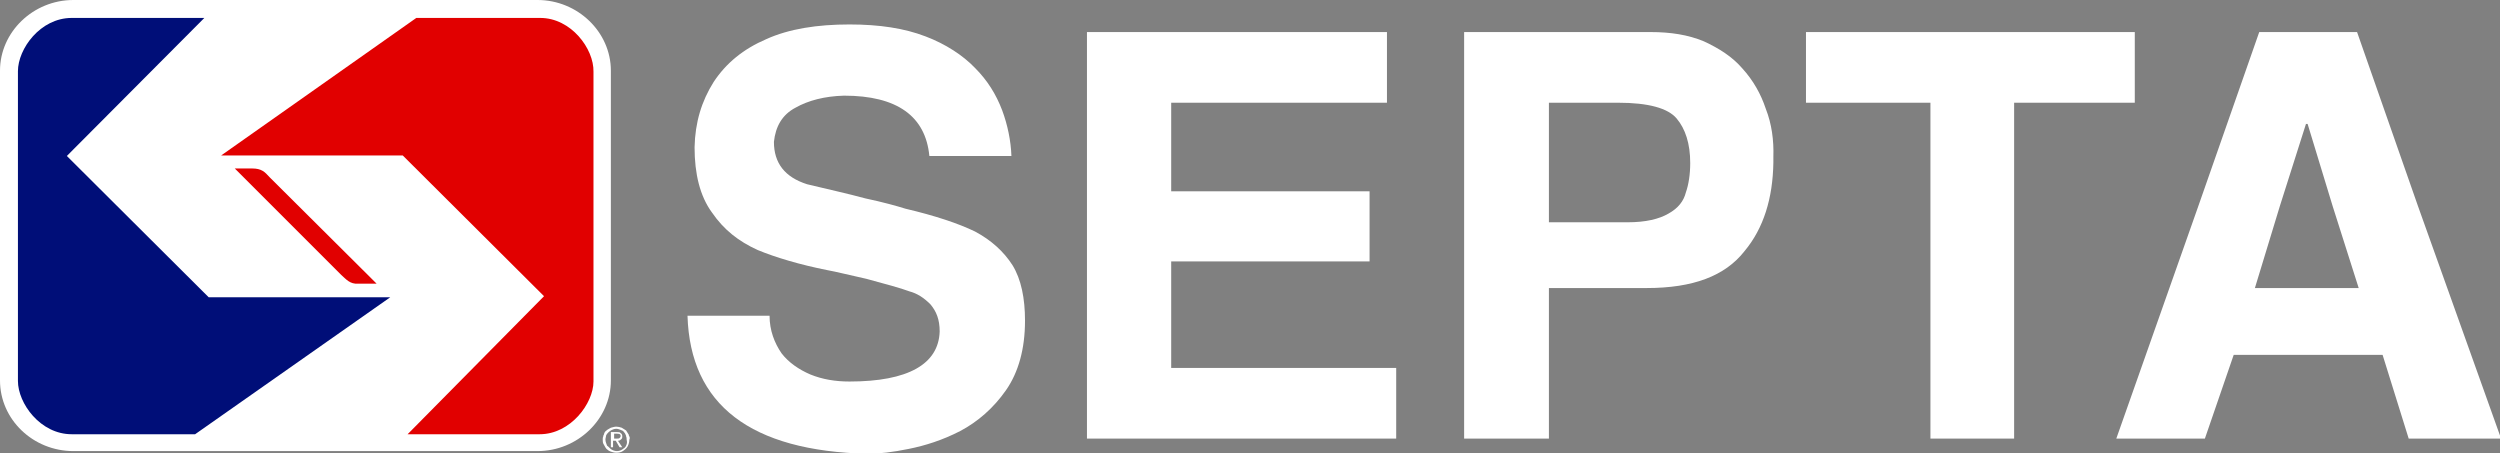 <svg version="1.1" xmlns="http://www.w3.org/2000/svg" xmlns:xlink="http://www.w3.org/1999/xlink" x="0px" y="0px" viewBox="0 0 460 83.4" style="enable-background:new 0 0 460 83.4;" xml:space="preserve" preserveAspectRatio="xMinYMin meet"><rect x="0" y="0" width="460" height="83.4" fill="#808080" stroke="none"/><style type="text/css">.white{fill:#fff;}.red{fill:#e10000;}.navy{fill:#000e78;}</style><path class="white" d="M13.5,0h85.4c7.4,0,13.5,5.9,13.5,13v57c0,7.1-6.1,13-13.5,13H13.5C6.1,83,0,77.2,0,70V13C0,5.9,6.1,0,13.5,0z"/><path class="red" d="M99.4,3.3H76.6L40.7,28.6h33.4l26,25.9L75,79.9h24.3c5.7,0,9.9-5.7,9.9-9.7v-57C109.3,9,105.1,3.3,99.4,3.3z"/><path class="navy" d="M13.2,79.9h22.7l35.9-25.2H38.4l-26.1-26L37.6,3.3H13.2c-5.8,0-9.9,5.7-9.9,9.8v57 C3.3,74.2,7.4,79.9,13.2,79.9z"/><path class="red" d="M46.4,31h-3.2l19.6,19.6c0.9,0.8,1.6,1.7,3.1,1.6h3.4L49.6,32.6C48.7,31.6,48.1,31,46.4,31z"/><path class="white" d="M126.5,58.1h15.1c0,2.7,0.9,5,2.2,6.9c1.3,1.7,3.2,3,5.3,3.9c2.2,0.9,4.6,1.3,7.2,1.3 c10.8,0,16.4-3.2,16.6-9.2c0-2.2-0.6-3.7-1.7-5c-1.2-1.2-2.4-2-3.9-2.4c-1.6-0.6-4.2-1.3-7.9-2.3c-3.2-0.7-5.5-1.3-7.2-1.6 c-5-1-9.4-2.3-12.8-3.7c-3.5-1.6-6.2-3.7-8.4-6.9c-2.2-3-3.2-7.1-3.2-12c0.1-4.6,1.3-8.5,3.5-12c2.3-3.5,5.5-6.1,9.7-7.9 c4.2-1.9,9.4-2.7,15.3-2.7c5.5,0,10.1,0.7,14,2.2c3.7,1.4,6.9,3.5,9.1,5.8c2.3,2.3,3.9,4.9,5,7.8c1,2.7,1.6,5.6,1.7,8.4h-15.1 c-0.7-7.3-5.9-11.1-15.7-11.1c-3.6,0.1-6.6,0.9-8.9,2.2c-2.5,1.3-3.7,3.5-4,6.3c0,3.9,2,6.5,6.1,7.8c3.7,0.9,7.4,1.7,10.7,2.6 c3.3,0.7,5.8,1.4,7.4,1.9c5.5,1.3,9.7,2.7,12.8,4.2c3,1.6,5.3,3.7,6.9,6.2c1.6,2.6,2.3,6.1,2.3,10.2c0,5.2-1.2,9.5-3.5,12.8 c-2.3,3.3-5.2,5.8-8.4,7.5c-3.3,1.7-6.5,2.7-9.5,3.3c-2.9,0.6-5.5,0.9-7.5,0.9C138.1,83,127,74.5,126.5,58.1z"/><polygon class="white" points="200,80.7 200,5.9 255.2,5.9 255.2,18.9 215.5,18.9 215.5,35.2 252,35.2 252,48.1 215.5,48.1 215.5,67.7 256.9,67.7 256.9,80.7"/><path class="white" d="M324.9,20c-0.9-2.7-2.3-5.2-4.3-7.4c-1.9-2.2-4.3-3.7-7.1-5c-2.9-1.2-6.1-1.7-9.8-1.7h-34.3V30v50.7H285V53 h18c8.5,0,14.4-2.2,18-6.8c3.5-4.2,5.2-9.7,5.3-16.3c0-0.3,0-0.7,0-1C326.4,25.8,326,22.8,324.9,20z M310.2,35.4 c-0.4,1.6-1.4,2.9-3.2,3.9c-1.7,1-4.2,1.6-7.5,1.6H285V30V18.9h12.7c5.6,0,9.2,1,10.8,2.9c1.6,1.9,2.5,4.6,2.5,8.2 C311,32.1,310.7,34,310.2,35.4z"/><polygon class="white" points="355.2,80.7 355.2,18.9 332.3,18.9 332.3,5.9 392.8,5.9 392.8,18.9 370.6,18.9 370.6,80.7"/><path class="white" d="M444.9,37.9l-11.2-32h-18l-11.2,32l-15.1,42.8h16.3l5.3-15.4h27.4l4.8,15.4h17L444.9,37.9z M414.9,53 l4.6-15.1l4.8-15.1h0.3l4.6,15.1l4.8,15.1H414.9z"/><path class="white" d="M115.8,80.3L115.8,80.3c-0.1-0.1-0.1-0.2-0.1-0.3c-0.2-0.3-0.3-0.5-0.5-0.8c-0.3-0.2-0.5-0.3-0.8-0.5 c-0.3-0.1-0.7-0.2-1-0.2c-0.3,0-0.6,0.1-1,0.2c-0.3,0.2-0.6,0.3-0.8,0.5c-0.3,0.2-0.4,0.4-0.5,0.8c-0.1,0.1-0.1,0.2-0.1,0.3h0 c-0.1,0.2-0.1,0.4-0.1,0.6c0,0.3,0,0.6,0.2,0.9c0.2,0.3,0.3,0.6,0.5,0.8c0.2,0.2,0.5,0.4,0.8,0.5c0.3,0.1,0.6,0.2,1,0.2 c0.5,0,0.9-0.1,1.2-0.3c0.3-0.2,0.7-0.5,0.9-0.9c0.2-0.4,0.3-0.8,0.3-1.2C115.9,80.7,115.9,80.5,115.8,80.3z M115.2,82 c-0.1,0.3-0.4,0.5-0.7,0.7c-0.3,0.2-0.6,0.3-1,0.3c-0.3,0-0.7-0.1-1-0.3c-0.3-0.2-0.5-0.5-0.8-0.7c-0.1-0.3-0.3-0.7-0.3-1.1 c0-0.3,0.1-0.5,0.1-0.6h0c0-0.1,0-0.1,0-0.1c0.1-0.3,0.3-0.5,0.5-0.7c0.2-0.2,0.4-0.3,0.6-0.4c0.2-0.1,0.5-0.2,0.8-0.2 c0.3,0,0.5,0.1,0.8,0.2c0.3,0.1,0.5,0.2,0.6,0.4c0.2,0.2,0.3,0.4,0.4,0.7c0,0.1,0,0.1,0,0.1c0.1,0.2,0.1,0.4,0.1,0.6h0 C115.4,81.3,115.4,81.6,115.2,82z M114.2,80.9c0.1,0,0.1,0,0.1-0.1c0.2-0.1,0.2-0.3,0.2-0.5c0-0.3-0.1-0.5-0.3-0.6 c-0.1-0.2-0.4-0.2-0.7-0.2h-1.1v0.8v0.6v1.4h0.4v-1.2h0.5l0.7,1.2h0.5l-0.8-1.2C114,81.1,114.1,81,114.2,80.9z M112.9,79.8h0.6 c0.5,0,0.7,0.1,0.7,0.4c0,0.2-0.1,0.3-0.2,0.4c-0.1,0.1-0.3,0.1-0.5,0.1h-0.5v-0.5V79.8z"/></svg>
